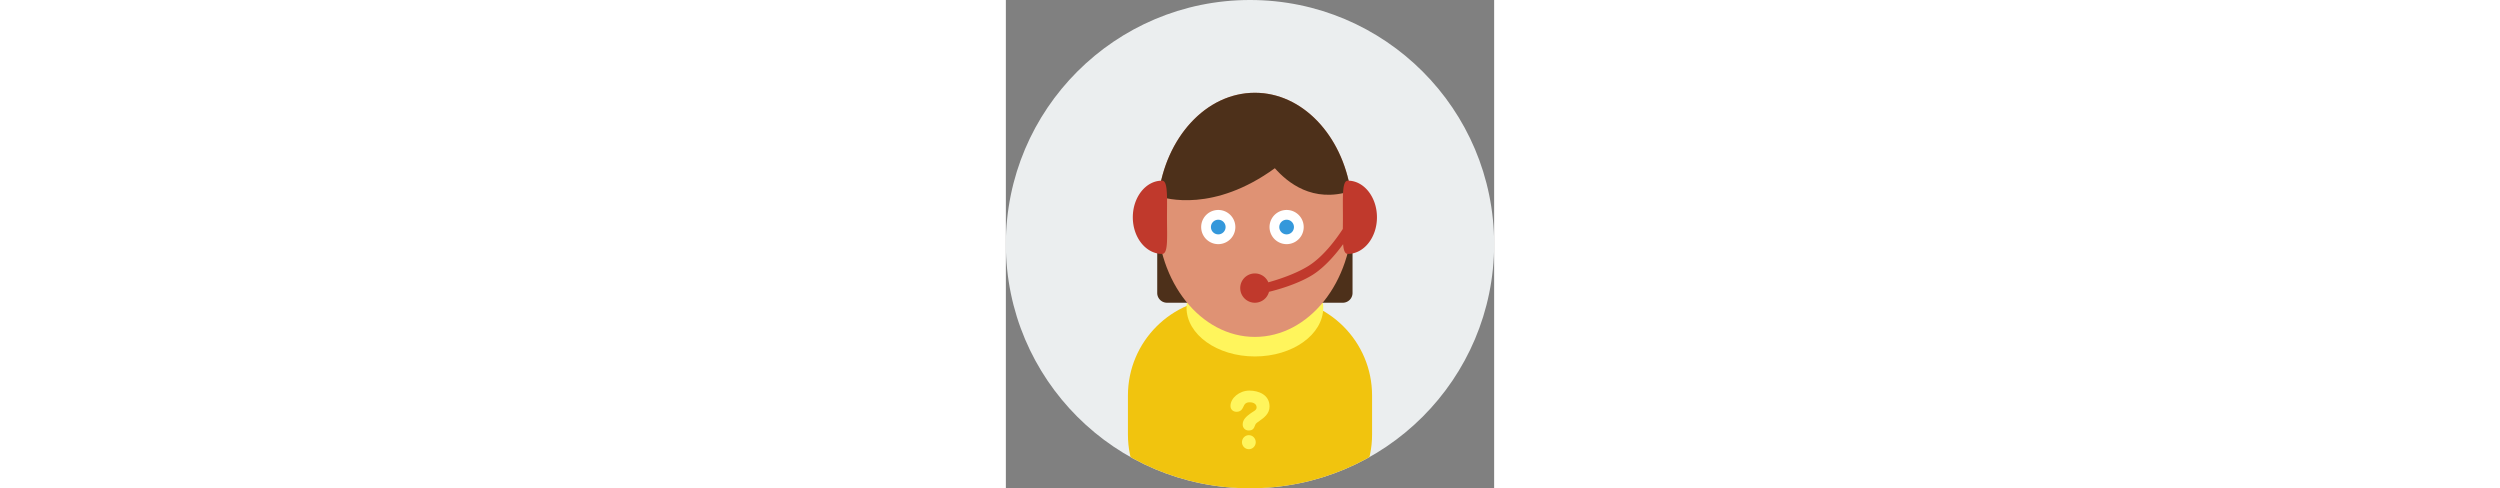 <svg width="512" viewBox="0 0 100 100" xmlns="http://www.w3.org/2000/svg" xmlns:xlink="http://www.w3.org/1999/xlink"><rect x="0" y="0" width="100" height="100" fill="#808080" stroke="none"/><path fill="#EBEEEF" d="M50 0c27.613 0 50 22.386 50 50s-22.387 50-50 50C22.386 100 0 77.614 0 50S22.386 0 50 0z"/><defs><circle id="ssvg-id-supporta" cx="50" cy="50" r="50"/></defs><clipPath id="ssvg-id-supportb"><use xlink:href="#ssvg-id-supporta" overflow="visible"/></clipPath><g clip-path="url(#ssvg-id-supportb)"><path fill="#F1C40E" d="M45 61h10c11.046 0 20 8.954 20 20v8c0 11.046-8.954 20.001-20 20.001H45c-11.046 0-20-8.955-20-20.001v-8c0-11.046 8.954-20 20-20z"/><path fill="#FFF55C" d="M49.865 79.994c-2.042 0-3.863 1.538-3.863 3.152c0 .685.51 1.19 1.24 1.19c.847 0 1.152-.504 1.38-.985c.244-.519.439-.963 1.335-.963c.793 0 1.398.377 1.398 1.061c0 .588-.701.798-1.318 1.267c-.72.546-1.535 1.166-1.535 2.226c0 .606.429 1.223 1.224 1.223c.889 0 1.088-.49 1.25-.907c.061-.157.116-.308.207-.438c.125-.178.436-.396.764-.625c.867-.608 2.057-1.441 2.057-2.938c0-2.409-2.231-3.263-4.139-3.263zm-.1 9.126c-.78 0-1.412.646-1.412 1.438c0 .797.632 1.439 1.412 1.439c.78 0 1.411-.646 1.411-1.439s-.631-1.438-1.411-1.438zM51 53c7.732 0 14 4.479 14 10.001C65 68.521 58.732 73 51 73s-14-4.479-14-9.999C37 57.479 43.268 53 51 53z"/><path fill="#4D301A" d="M33 47.001h36A2 2 0 0 1 71 49v11a2 2 0 0 1-2 2H33a2 2 0 0 1-2-2V49a2 2 0 0 1 2-1.999z"/><path fill="#DF9274" d="M51 19c11.046 0 20 11.193 20 25c0 13.809-8.954 25-20 25S31 57.809 31 44c0-13.807 8.954-25 20-25z"/><path fill="#fff" d="M43.5 43a3.5 3.5 0 1 1 0 7a3.5 3.5 0 0 1 0-7z"/><path fill="#3498DB" d="M43.5 45a1.5 1.5 0 1 1 0 3a1.5 1.5 0 0 1 0-3z"/><path fill="#fff" d="M57.5 43a3.5 3.5 0 1 1 0 7a3.5 3.5 0 0 1 0-7z"/><path fill="#3498DB" d="M57.5 45a1.5 1.5 0 1 1-.002 3.002A1.5 1.5 0 0 1 57.5 45z"/><path fill="#4D301A" d="M70.619 39.143C68.811 27.661 60.716 19 51 19c-10.006 0-18.296 9.186-19.768 21.179c1.559.524 11.375 3.339 23.859-5.729c2.589 2.925 7.729 7.181 15.528 4.693z"/><path fill="#C0392C" d="M70.027 37c-1.202.008-.996 3.358-.996 7.5c0 .835-.012 1.637-.02 2.388c-1.045 1.618-3.777 5.537-7.025 7.566c-2.707 1.692-6.332 2.837-8.23 3.364A3 3 0 1 0 51 62a2.995 2.995 0 0 0 2.891-2.236c1.27-.306 5.731-1.474 8.916-3.463c2.562-1.603 4.854-4.363 6.262-6.294c.1 1.233.353 1.993.958 1.993C73.326 52 76 48.642 76 44.5s-2.674-7.522-5.973-7.5zM32 37c-3.313-.022-6 3.358-6 7.5s2.687 7.5 6 7.5c1.283 0 1-3.358 1-7.5s.207-7.492-1-7.5z"/></g></svg>